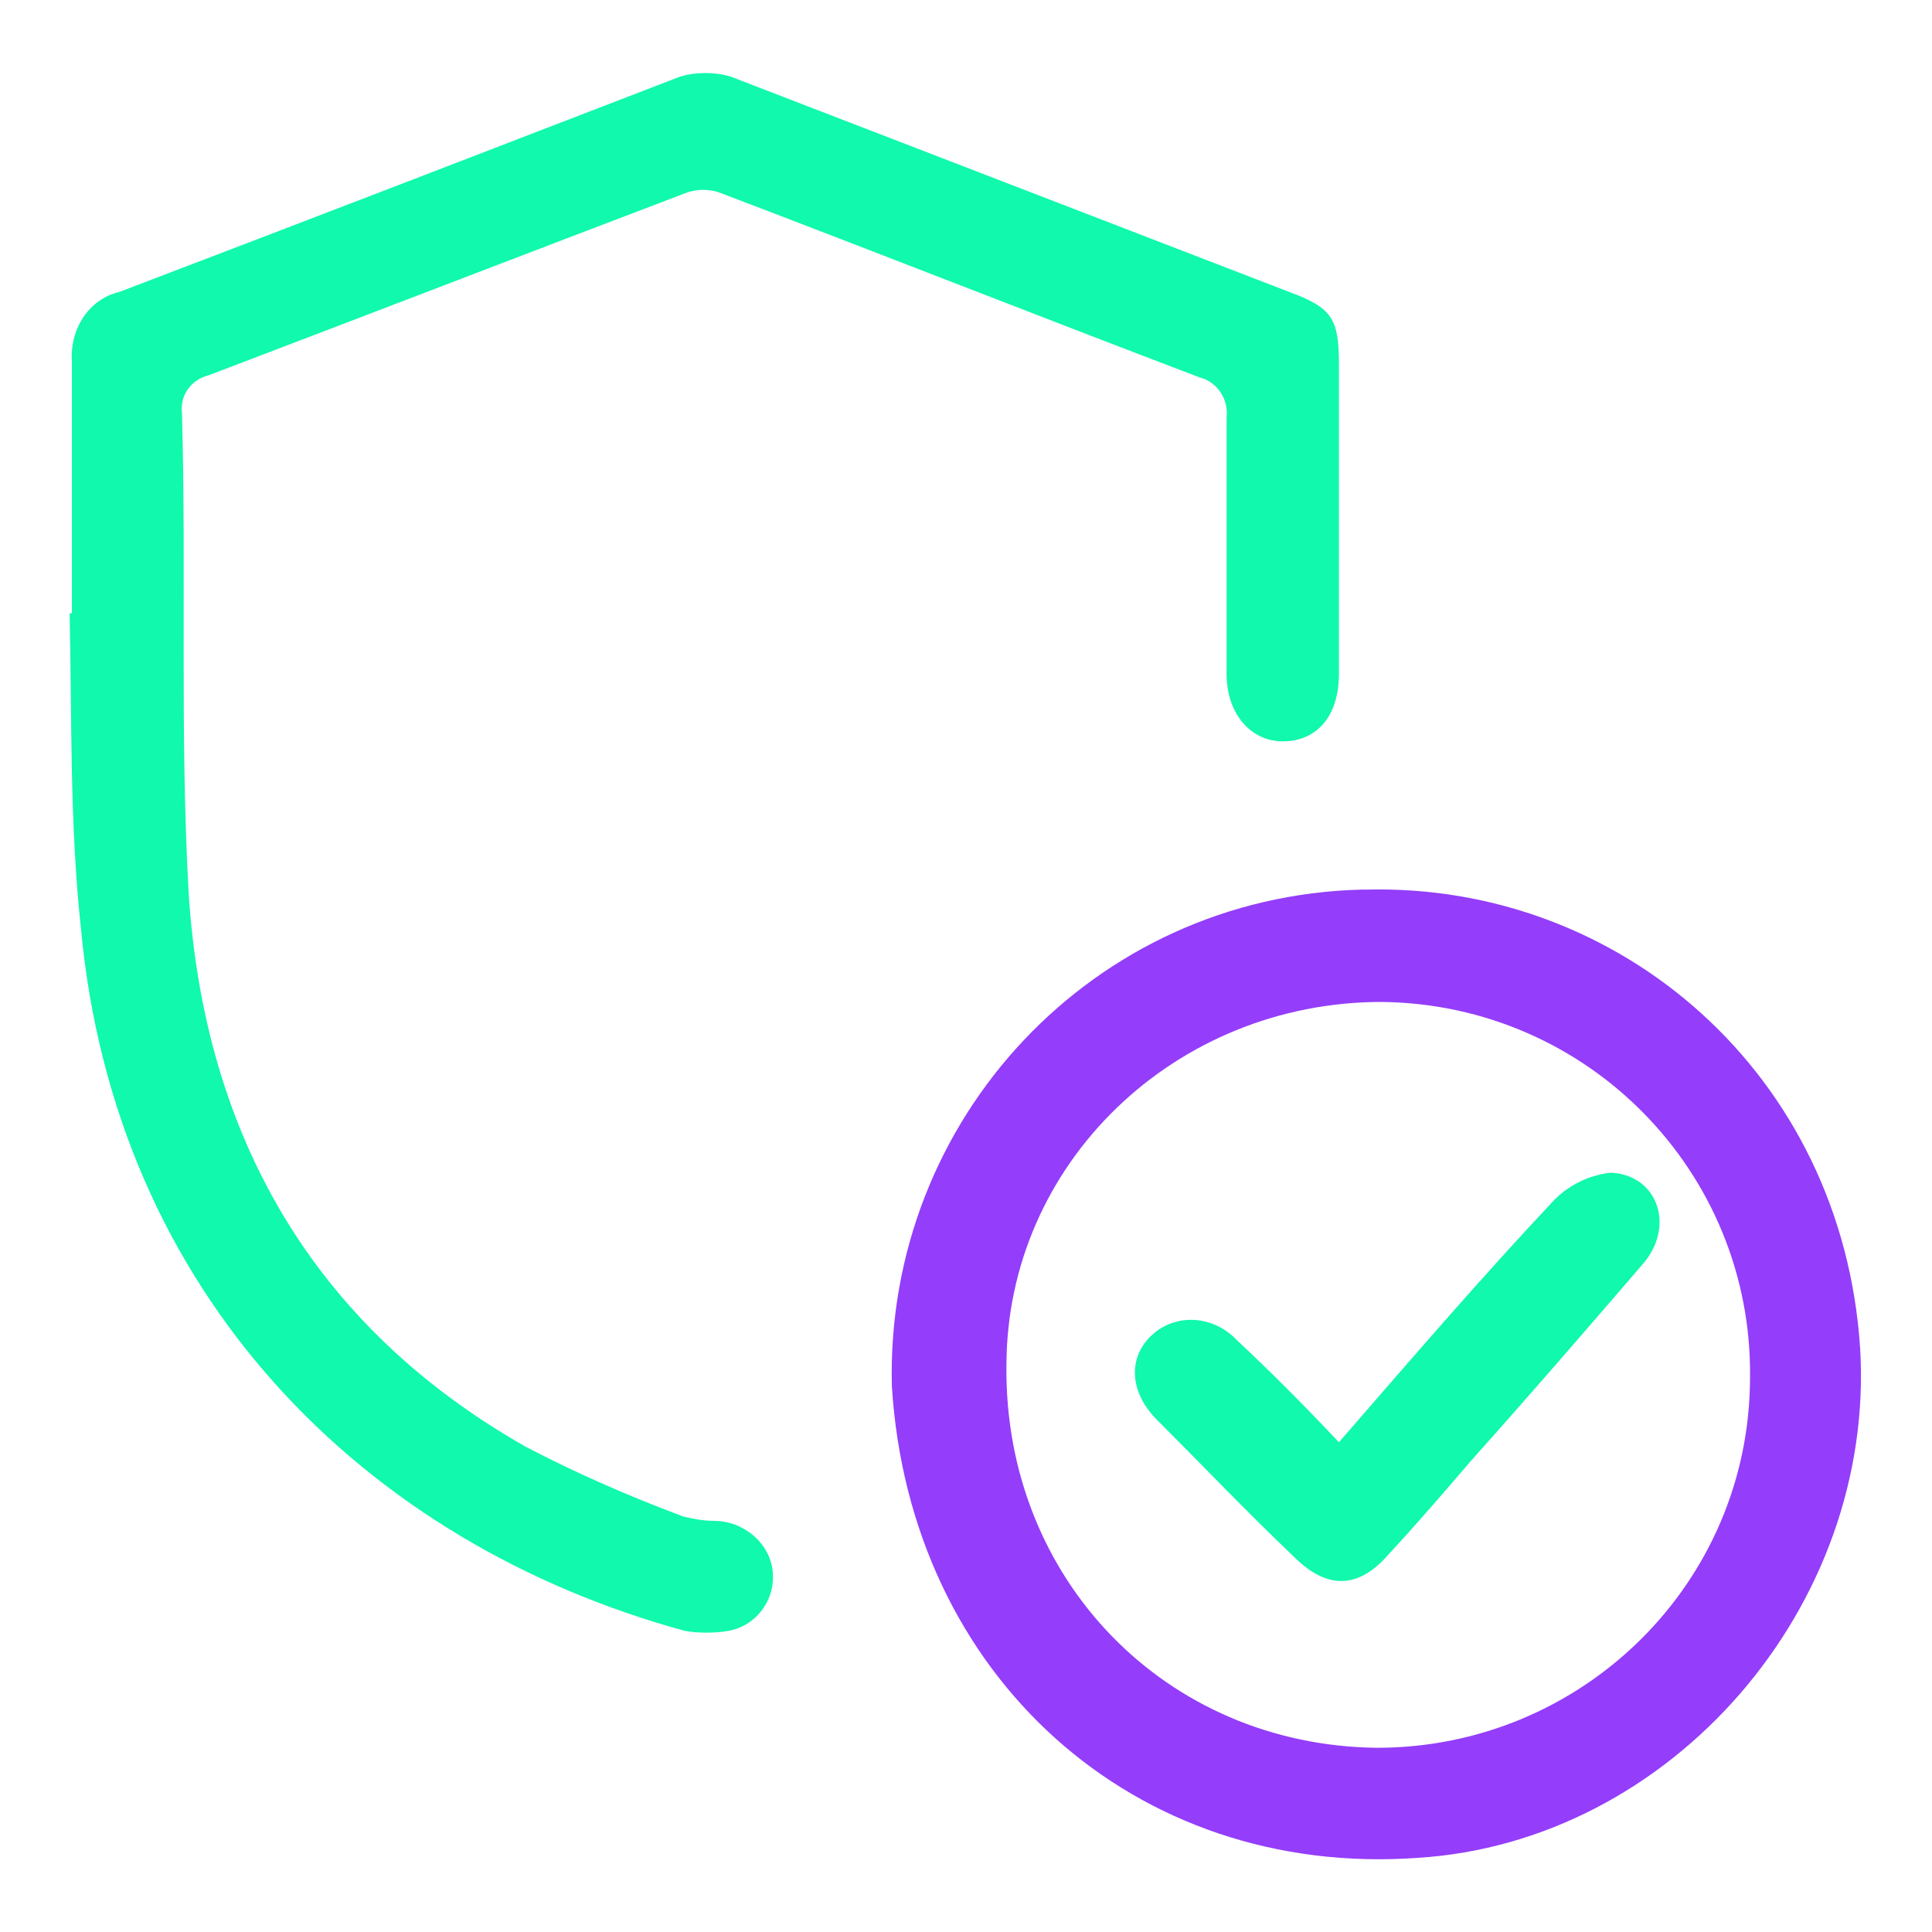 <svg xmlns="http://www.w3.org/2000/svg" xmlns:xlink="http://www.w3.org/1999/xlink" id="Layer_1" x="0px" y="0px" width="86px" height="86px" viewBox="0 0 86 86" style="enable-background:new 0 0 86 86;" xml:space="preserve">
<style type="text/css">
	.st0{fill:#10F9AC;}
	.st1{fill:#943DFA;}
</style>
<g>
	<path class="st0" d="M3.2,27.3c0-3.7,0-7.5,0-11.2C3.1,14.6,4,13.3,5.3,13c8.4-3.2,16.7-6.4,25-9.6c0.7-0.2,1.5-0.2,2.2,0   c8.3,3.2,16.6,6.4,24.9,9.6c1.9,0.7,2.2,1.2,2.2,3.2c0,4.6,0,9.2,0,13.8c0,1.9-1,3-2.5,3c-1.4,0-2.5-1.2-2.5-3c0-3.8,0-7.6,0-11.4   c0.1-0.8-0.4-1.6-1.2-1.8c-7.1-2.7-14.2-5.5-21.3-8.2c-0.5-0.2-1.1-0.2-1.6,0c-7.1,2.7-14.1,5.4-21.2,8.1c-0.8,0.2-1.3,0.9-1.2,1.7   C8.3,25.5,8,32.7,8.4,39.8c0.7,10.7,5.5,19.2,15,24.6c2.3,1.2,4.6,2.2,7,3.1c0.4,0.1,0.9,0.2,1.4,0.2c1.3,0,2.5,1,2.6,2.3   c0.1,1.3-0.8,2.4-2,2.6c-0.6,0.1-1.3,0.1-1.9,0c-14.3-3.9-25.4-15-26.9-31.3C3.1,36.7,3.2,32,3.1,27.3L3.2,27.3z"></path>
	<path class="st1" d="M39.7,61.7c-0.3-11.9,9-21.8,20.9-22.1c0.1,0,0.1,0,0.2,0c11.3-0.3,21.2,8.2,22,20.4   c0.7,11.5-8.4,22-19.7,22.7C50.5,83.6,40.5,74.6,39.7,61.7 M61.3,77.8c9.1,0,16.6-7.3,16.6-16.5c0.1-9.1-7.2-16.6-16.4-16.7   c0,0,0,0,0,0c-9.2,0-16.7,7.2-16.7,16.2C44.7,70.3,51.9,77.7,61.3,77.8"></path>
	<path class="st0" d="M59.6,64.2c3.3-3.8,6.4-7.4,9.6-10.8c0.7-0.7,1.6-1.1,2.5-1.2c2.1,0.1,2.9,2.4,1.4,4.1c-2.5,2.9-5,5.8-7.6,8.7   c-1.2,1.4-2.4,2.8-3.7,4.2c-1.3,1.5-2.7,1.6-4.2,0.1c-2.1-2-4.1-4.1-6.1-6.1c-1.2-1.2-1.3-2.7-0.3-3.7c1-1,2.6-1,3.7,0   c0,0,0.1,0.1,0.1,0.1C56.5,61,58,62.5,59.6,64.2"></path>
</g>
</svg>